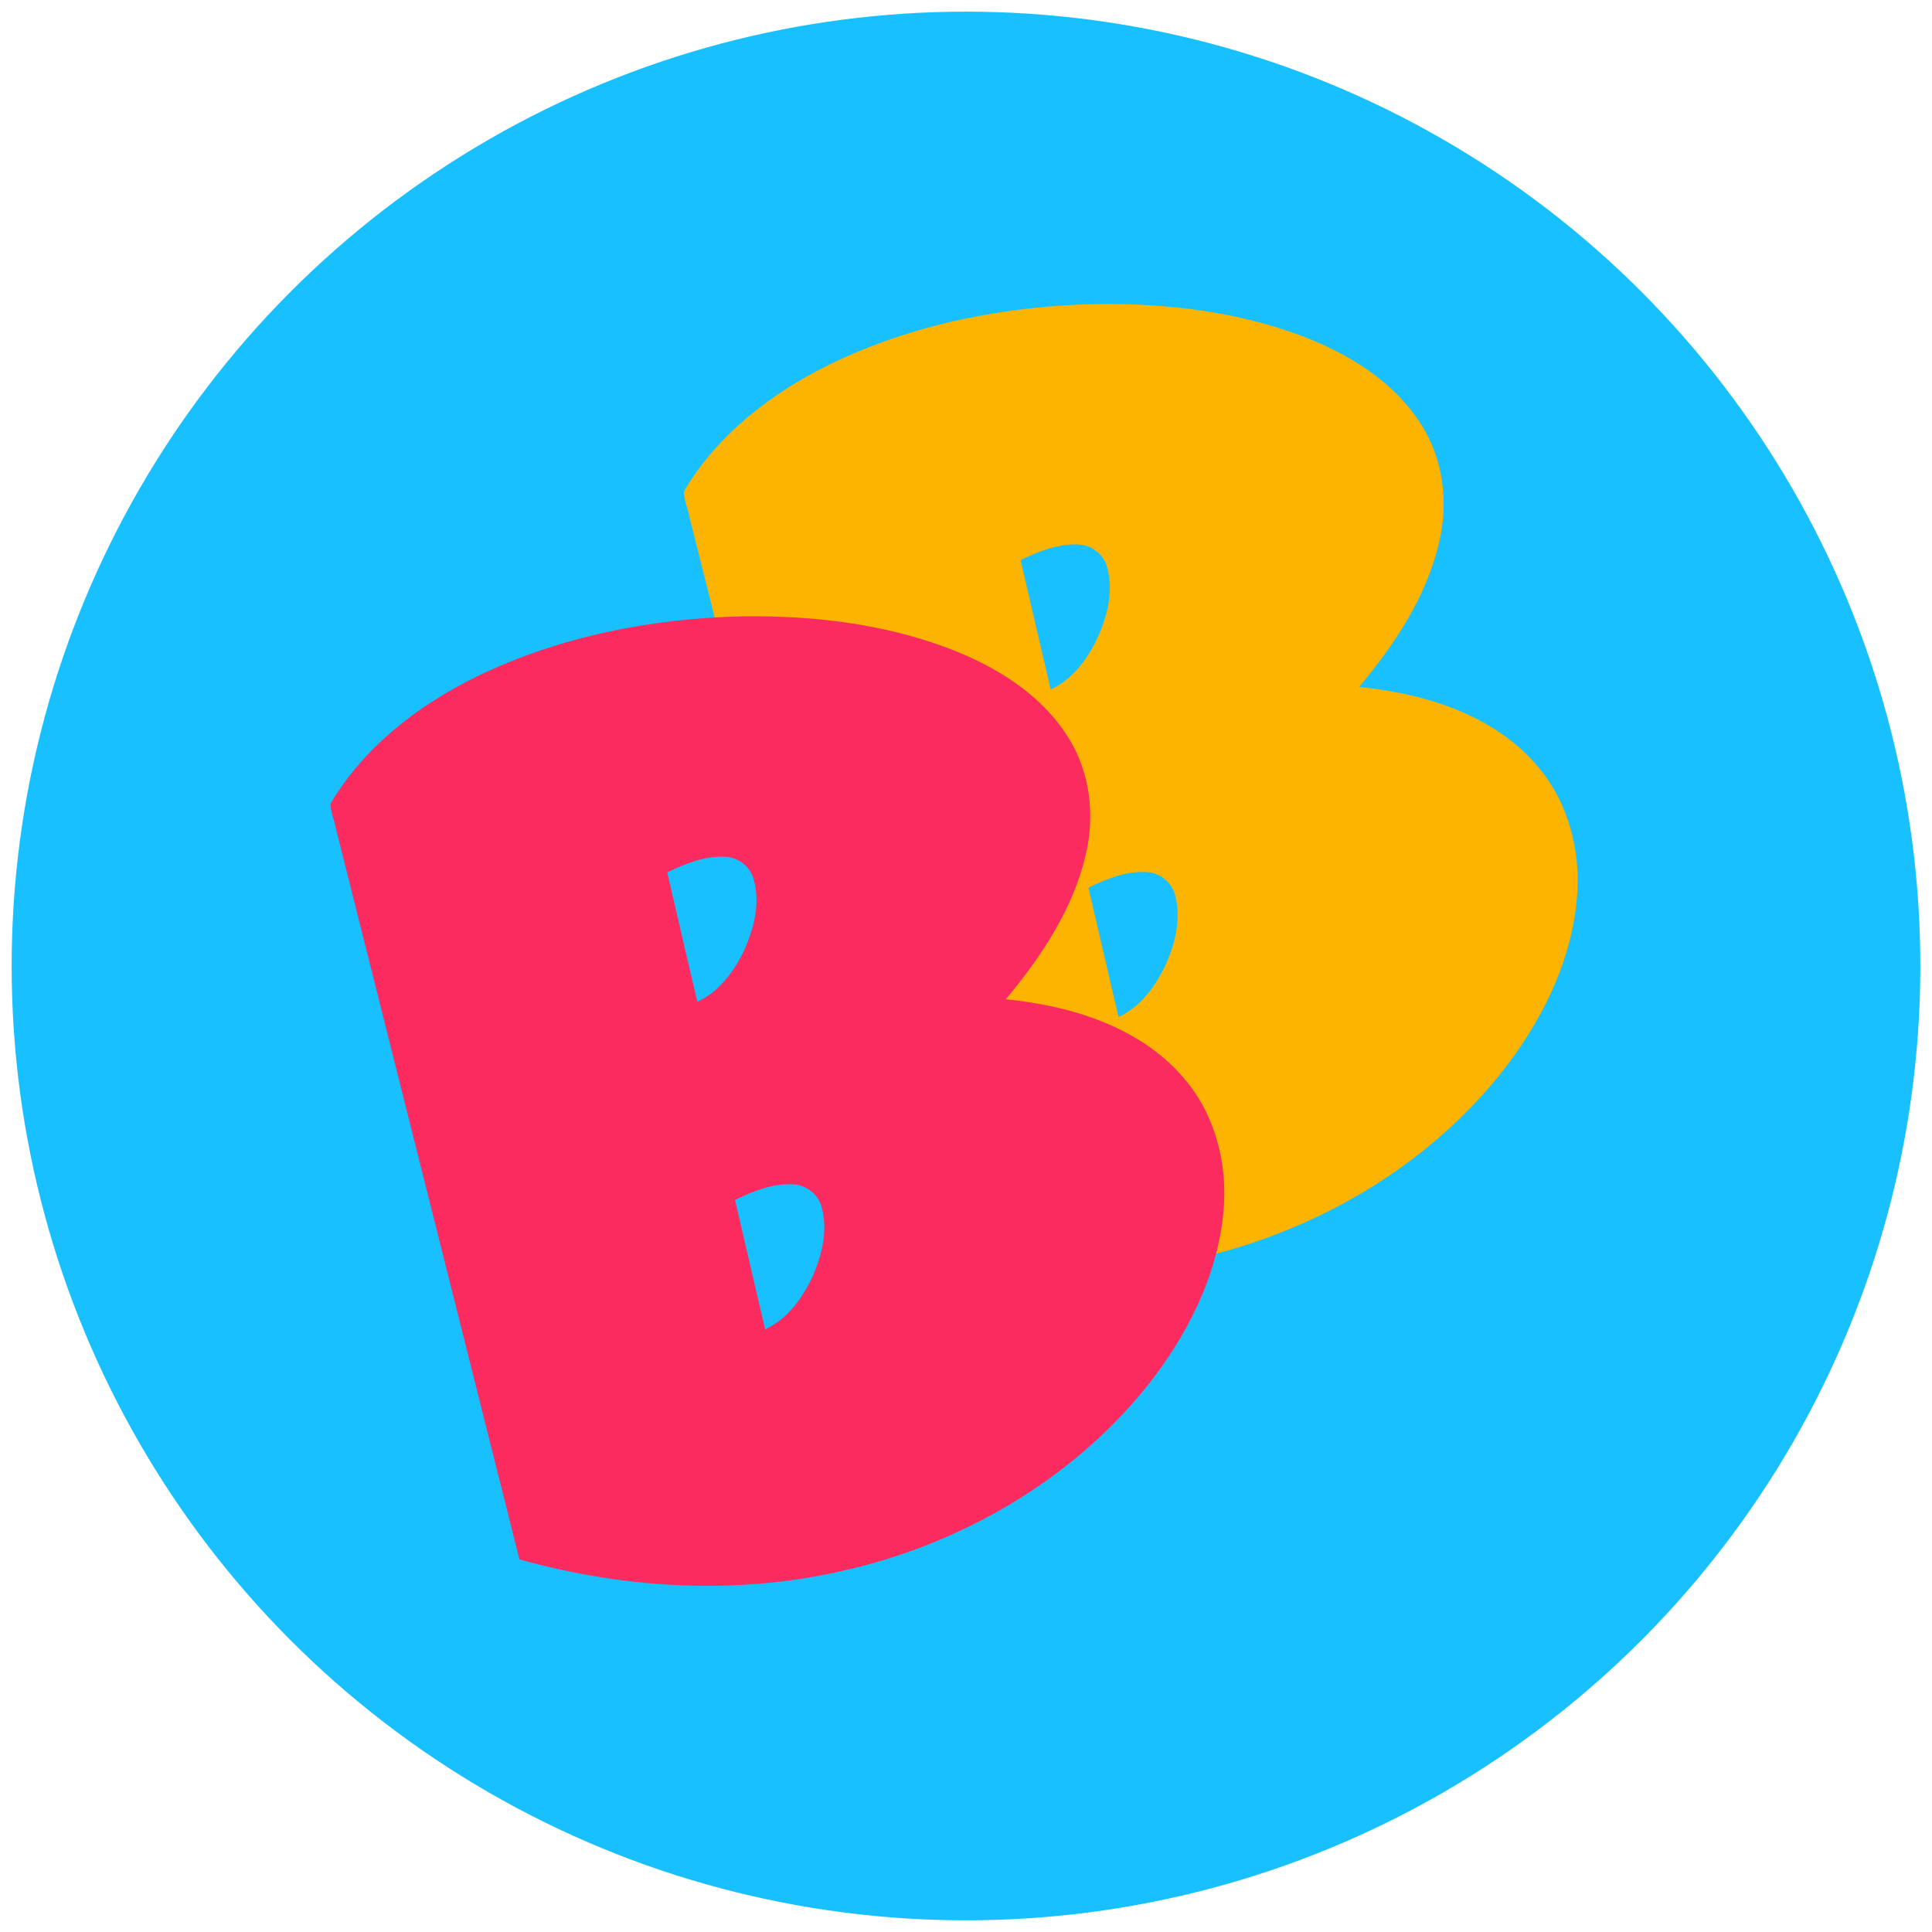 <?xml version="1.0" encoding="UTF-8" standalone="no"?>
<svg
   xmlns:dc="http://purl.org/dc/elements/1.1/"
   xmlns:cc="http://creativecommons.org/ns#"
   xmlns:rdf="http://www.w3.org/1999/02/22-rdf-syntax-ns#"
   xmlns:svg="http://www.w3.org/2000/svg"
   xmlns="http://www.w3.org/2000/svg"
   xmlns:sodipodi="http://sodipodi.sourceforge.net/DTD/sodipodi-0.dtd"
   xmlns:inkscape="http://www.inkscape.org/namespaces/inkscape"
   width="165.785mm"
   height="165.785mm"
   viewBox="0 0 165.785 165.785"
   version="1.1"
   id="svg8"
   inkscape:version="1.0.1 (3bc2e813f5, 2020-09-07)"
   sodipodi:docname="logo.svg">
  <defs
     id="defs2" />
  <sodipodi:namedview
     id="base"
     pagecolor="#ffffff"
     bordercolor="#666666"
     borderopacity="1.0"
     inkscape:pageopacity="0.0"
     inkscape:pageshadow="2"
     inkscape:zoom="0.9563371"
     inkscape:cx="322.78325"
     inkscape:cy="356.23323"
     inkscape:document-units="mm"
     inkscape:current-layer="layer4"
     inkscape:document-rotation="0"
     showgrid="false"
     inkscape:window-width="1920"
     inkscape:window-height="1017"
     inkscape:window-x="1272"
     inkscape:window-y="-8"
     inkscape:window-maximized="1" />
  <g
     inkscape:groupmode="layer"
     id="layer4"
     inkscape:label="background"
     style="display:inline"
     transform="translate(-21.133,-81.999)">
    <circle
       style="fill:#19c0ff;fill-opacity:1;stroke:#000000;stroke-width:2;stroke-opacity:0"
       id="path842"
       cx="104.025"
       cy="164.891"
       r="81.892" />
  </g>
  <g
     inkscape:groupmode="layer"
     id="g961"
     inkscape:label="yellow B"
     style="display:inline;mix-blend-mode:normal"
     transform="translate(-21.133,-81.999)">
    <path
       id="path959"
       style="font-variation-settings:normal;opacity:1;vector-effect:none;fill:#fcb401;fill-opacity:1;stroke:#000000;stroke-width:1.505;stroke-linecap:butt;stroke-linejoin:miter;stroke-miterlimit:4;stroke-dasharray:none;stroke-dashoffset:0;stroke-opacity:0;stop-color:#000000;stop-opacity:1"
       d="m 115.317,108.086 c -7.877,0.153 -15.812,1.708 -22.93,5.155 -5.026,2.459 -9.689,6.034 -12.564,10.912 -0.016,0.72 0.329,1.421 0.452,2.134 5.251,20.909 10.502,41.819 15.754,62.728 9.002,2.516 18.636,3.074 27.78,0.97 10.034,-2.264 19.473,-7.682 25.98,-15.717 3.458,-4.324 6.137,-9.493 6.647,-15.074 0.394,-4.066 -0.688,-8.354 -3.395,-11.475 -2.959,-3.498 -7.382,-5.382 -11.791,-6.253 -1.154,-0.231 -2.319,-0.402 -3.49,-0.519 3.045,-3.646 5.791,-7.749 6.87,-12.439 0.798,-3.385 0.36,-7.109 -1.534,-10.065 -2.311,-3.679 -6.186,-6.052 -10.164,-7.578 -5.6,-2.13 -11.653,-2.844 -17.616,-2.778 z m -1.696,20.633 c 1.167,0.024 2.241,0.84 2.522,1.983 0.583,2.136 -0.046,4.408 -0.981,6.349 -0.861,1.691 -2.105,3.306 -3.871,4.112 -0.86,-3.701 -1.721,-7.401 -2.581,-11.102 1.539,-0.741 3.147,-1.406 4.911,-1.342 z m 5.82,28.107 c 1.167,0.023 2.235,0.839 2.523,1.977 0.587,2.159 -0.055,4.456 -1.012,6.412 -0.86,1.668 -2.095,3.259 -3.841,4.054 -0.86,-3.701 -1.721,-7.401 -2.581,-11.102 1.538,-0.74 3.147,-1.408 4.911,-1.342 z" />
  </g>
  <g
     inkscape:groupmode="layer"
     id="layer1"
     inkscape:label="pink B"
     transform="translate(-21.133,-81.999)">
    <path
       id="path959-4"
       style="font-variation-settings:normal;display:inline;opacity:1;mix-blend-mode:normal;vector-effect:none;fill:#fb2b60;fill-opacity:1;stroke:#000000;stroke-width:1.505;stroke-linecap:butt;stroke-linejoin:miter;stroke-miterlimit:4;stroke-dasharray:none;stroke-dashoffset:0;stroke-opacity:0;stop-color:#000000;stop-opacity:1"
       d="m 84.995,134.885 c -7.877,0.153 -15.812,1.708 -22.93,5.155 -5.026,2.459 -9.689,6.034 -12.564,10.912 -0.016,0.72 0.329,1.421 0.452,2.134 5.251,20.909 10.502,41.819 15.754,62.728 9.002,2.516 18.636,3.074 27.78,0.97 10.034,-2.264 19.473,-7.682 25.98,-15.717 3.458,-4.324 6.137,-9.493 6.647,-15.074 0.394,-4.066 -0.688,-8.354 -3.395,-11.475 -2.959,-3.498 -7.382,-5.382 -11.791,-6.253 -1.154,-0.231 -2.319,-0.402 -3.49,-0.519 3.045,-3.646 5.791,-7.749 6.87,-12.439 0.798,-3.385 0.36,-7.109 -1.534,-10.065 -2.311,-3.679 -6.186,-6.052 -10.164,-7.578 -5.6,-2.13 -11.653,-2.844 -17.616,-2.778 z m -1.696,20.633 c 1.167,0.024 2.241,0.84 2.522,1.983 0.583,2.136 -0.046,4.408 -0.981,6.349 -0.861,1.691 -2.105,3.306 -3.871,4.112 -0.86,-3.701 -1.721,-7.401 -2.581,-11.102 1.539,-0.741 3.147,-1.406 4.911,-1.342 z m 5.82,28.107 c 1.167,0.023 2.235,0.839 2.523,1.977 0.587,2.159 -0.055,4.456 -1.012,6.412 -0.86,1.668 -2.095,3.259 -3.841,4.054 -0.86,-3.701 -1.721,-7.401 -2.581,-11.102 1.538,-0.74 3.147,-1.408 4.911,-1.342 z" />
  </g>
  <g
     inkscape:groupmode="layer"
     id="layer2"
     inkscape:label="old B"
     style="display:none;mix-blend-mode:normal"
     transform="translate(-21.133,-81.999)">
    <path
       id="path872"
       style="font-variation-settings:normal;opacity:1;vector-effect:none;fill:#fb2b60;fill-opacity:1;stroke:none;stroke-width:2;stroke-linecap:butt;stroke-linejoin:miter;stroke-miterlimit:4;stroke-dasharray:none;stroke-dashoffset:0;stroke-opacity:1;stop-color:#000000;stop-opacity:1"
       d="m 87.594,115.478 c -10.466,0.204 -21.008,2.269 -30.466,6.849 -6.678,3.267 -12.874,8.017 -16.692,14.498 -0.021,0.956 0.437,1.888 0.6,2.835 6.977,27.781 13.954,55.562 20.931,83.343 11.961,3.342 24.76,4.084 36.909,1.289 13.332,-3.008 25.872,-10.206 34.518,-20.883 4.595,-5.745 8.154,-12.612 8.832,-20.027 0.524,-5.402 -0.914,-11.1 -4.511,-15.246 -3.932,-4.648 -9.807,-7.151 -15.666,-8.308 -1.533,-0.307 -3.081,-0.535 -4.637,-0.69 4.046,-4.845 7.694,-10.296 9.128,-16.527 1.06,-4.497 0.479,-9.446 -2.038,-13.373 -3.071,-4.888 -8.219,-8.041 -13.504,-10.068 -7.44,-2.831 -15.483,-3.779 -23.405,-3.691 z m -2.254,27.414 c 1.551,0.032 2.977,1.116 3.351,2.635 0.774,2.838 -0.061,5.856 -1.304,8.435 -1.144,2.247 -2.797,4.393 -5.143,5.463 -1.143,-4.917 -2.286,-9.833 -3.43,-14.75 2.044,-0.984 4.181,-1.868 6.525,-1.783 z m 7.732,37.344 c 1.551,0.03 2.97,1.114 3.352,2.627 0.78,2.869 -0.073,5.92 -1.344,8.519 -1.142,2.216 -2.784,4.33 -5.103,5.386 -1.143,-4.917 -2.286,-9.833 -3.43,-14.75 2.044,-0.983 4.182,-1.871 6.525,-1.783 z" />
  </g>
</svg>
